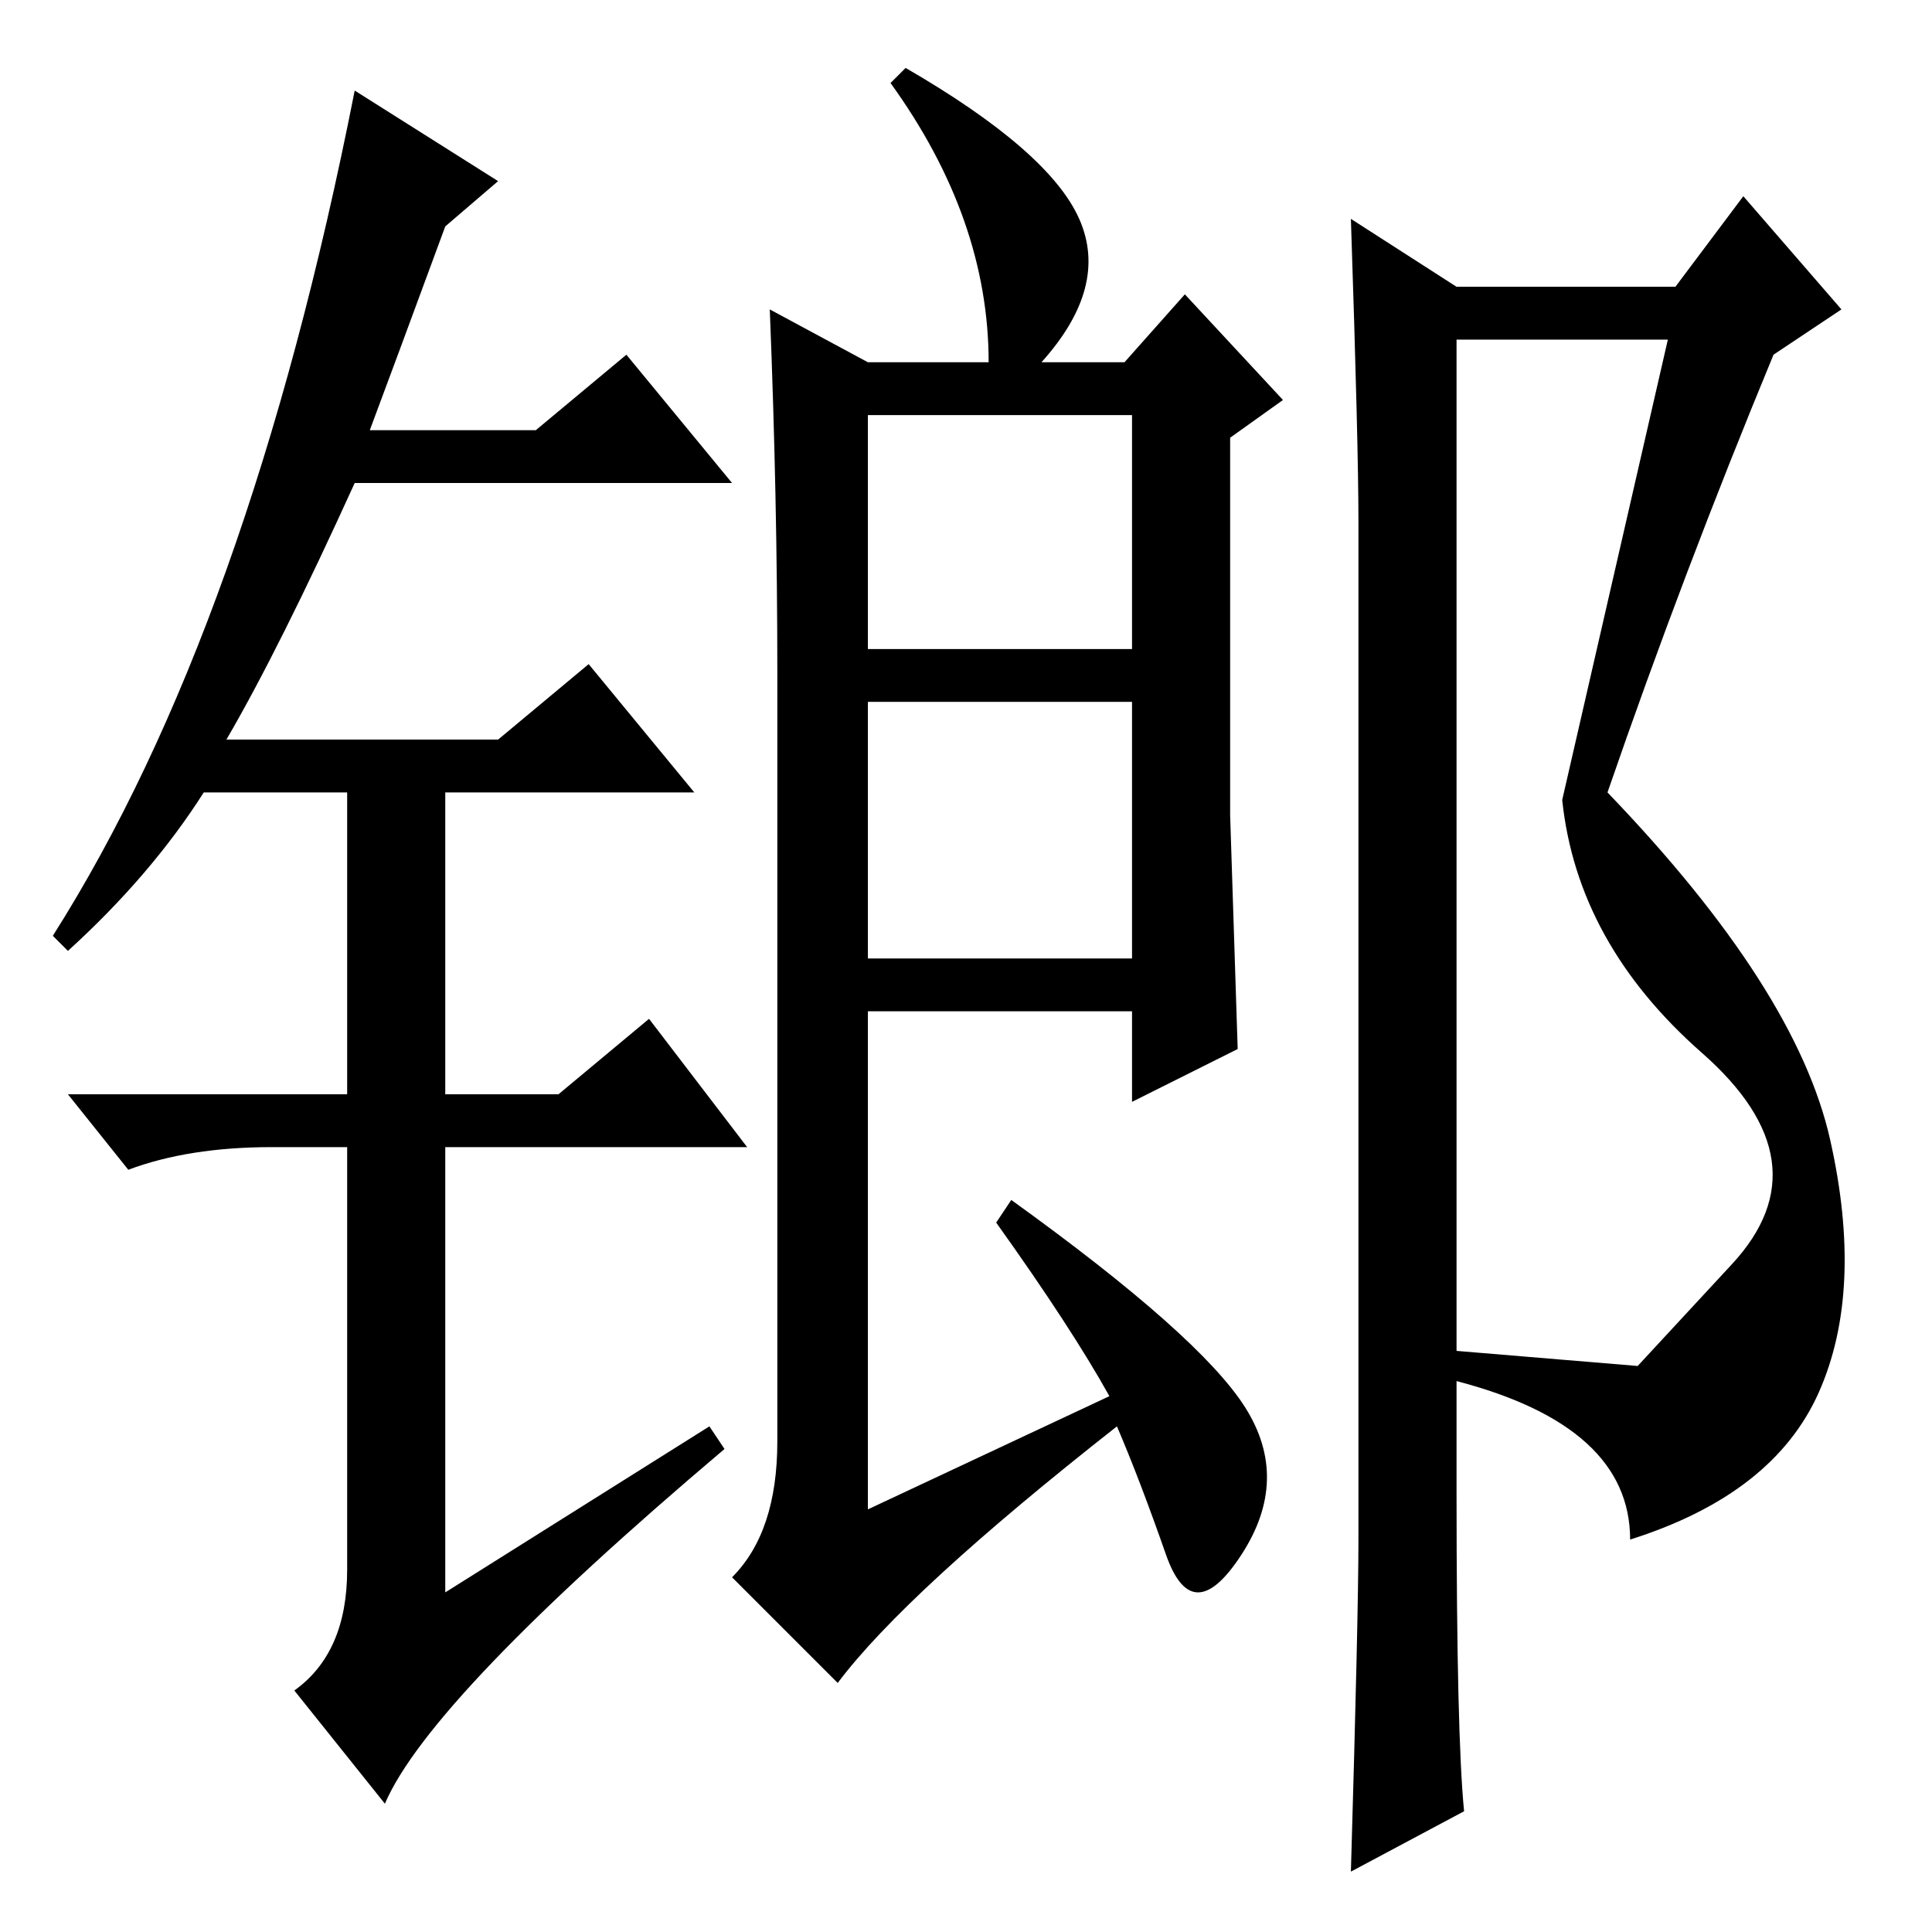 <?xml version="1.0" standalone="no"?>
<!DOCTYPE svg PUBLIC "-//W3C//DTD SVG 1.1//EN" "http://www.w3.org/Graphics/SVG/1.1/DTD/svg11.dtd" >
<svg xmlns="http://www.w3.org/2000/svg" xmlns:xlink="http://www.w3.org/1999/xlink" version="1.1" viewBox="0 -36 256 256">
  <g transform="matrix(1 0 0 -1 0 220)">
   <path fill="currentColor"
d="M94 67l2 -3q-39 -33 -45 -47l-12 15q7 5 7 16v56h-10q-11 0 -19 -3l-8 10h37v40h-19q-7 -11 -18 -21l-2 2q26 41 40 112l19 -12l-7 -6q-7 -19 -10 -27h22l12 10l14 -17h-50q-10 -22 -17 -34h36l12 10l14 -17h-33v-40h15l12 10l13 -17h-40v-59zM147 71q-5 9 -15 23l2 3
q25 -18 31 -27.5t-0.5 -19.5t-10 0t-6.5 17q-28 -22 -37 -34l-14 14q6 6 6 18v102q0 23 -1 48l13 -7h16q0 19 -13 37l2 2q19 -11 23 -20t-5 -19h11l8 9l13 -14l-7 -5v-50t1 -31l-14 -7v12h-35v-66zM115 170h35v31h-35v-31zM115 129h35v34h-35v-34zM180 52v135q0 10 -1 40
l14 -9h29l9 12l13 -15l-9 -6q-12 -29 -22 -58q25 -26 29.5 -46t-1.5 -33.5t-25 -19.5q0 15 -23 21v-15q0 -32 1 -42l-15 -8q1 34 1 44zM221 211h-28v-134l24 -2t12.5 13.5t-4 28t-18.5 33.5z" />
  </g>

</svg>
